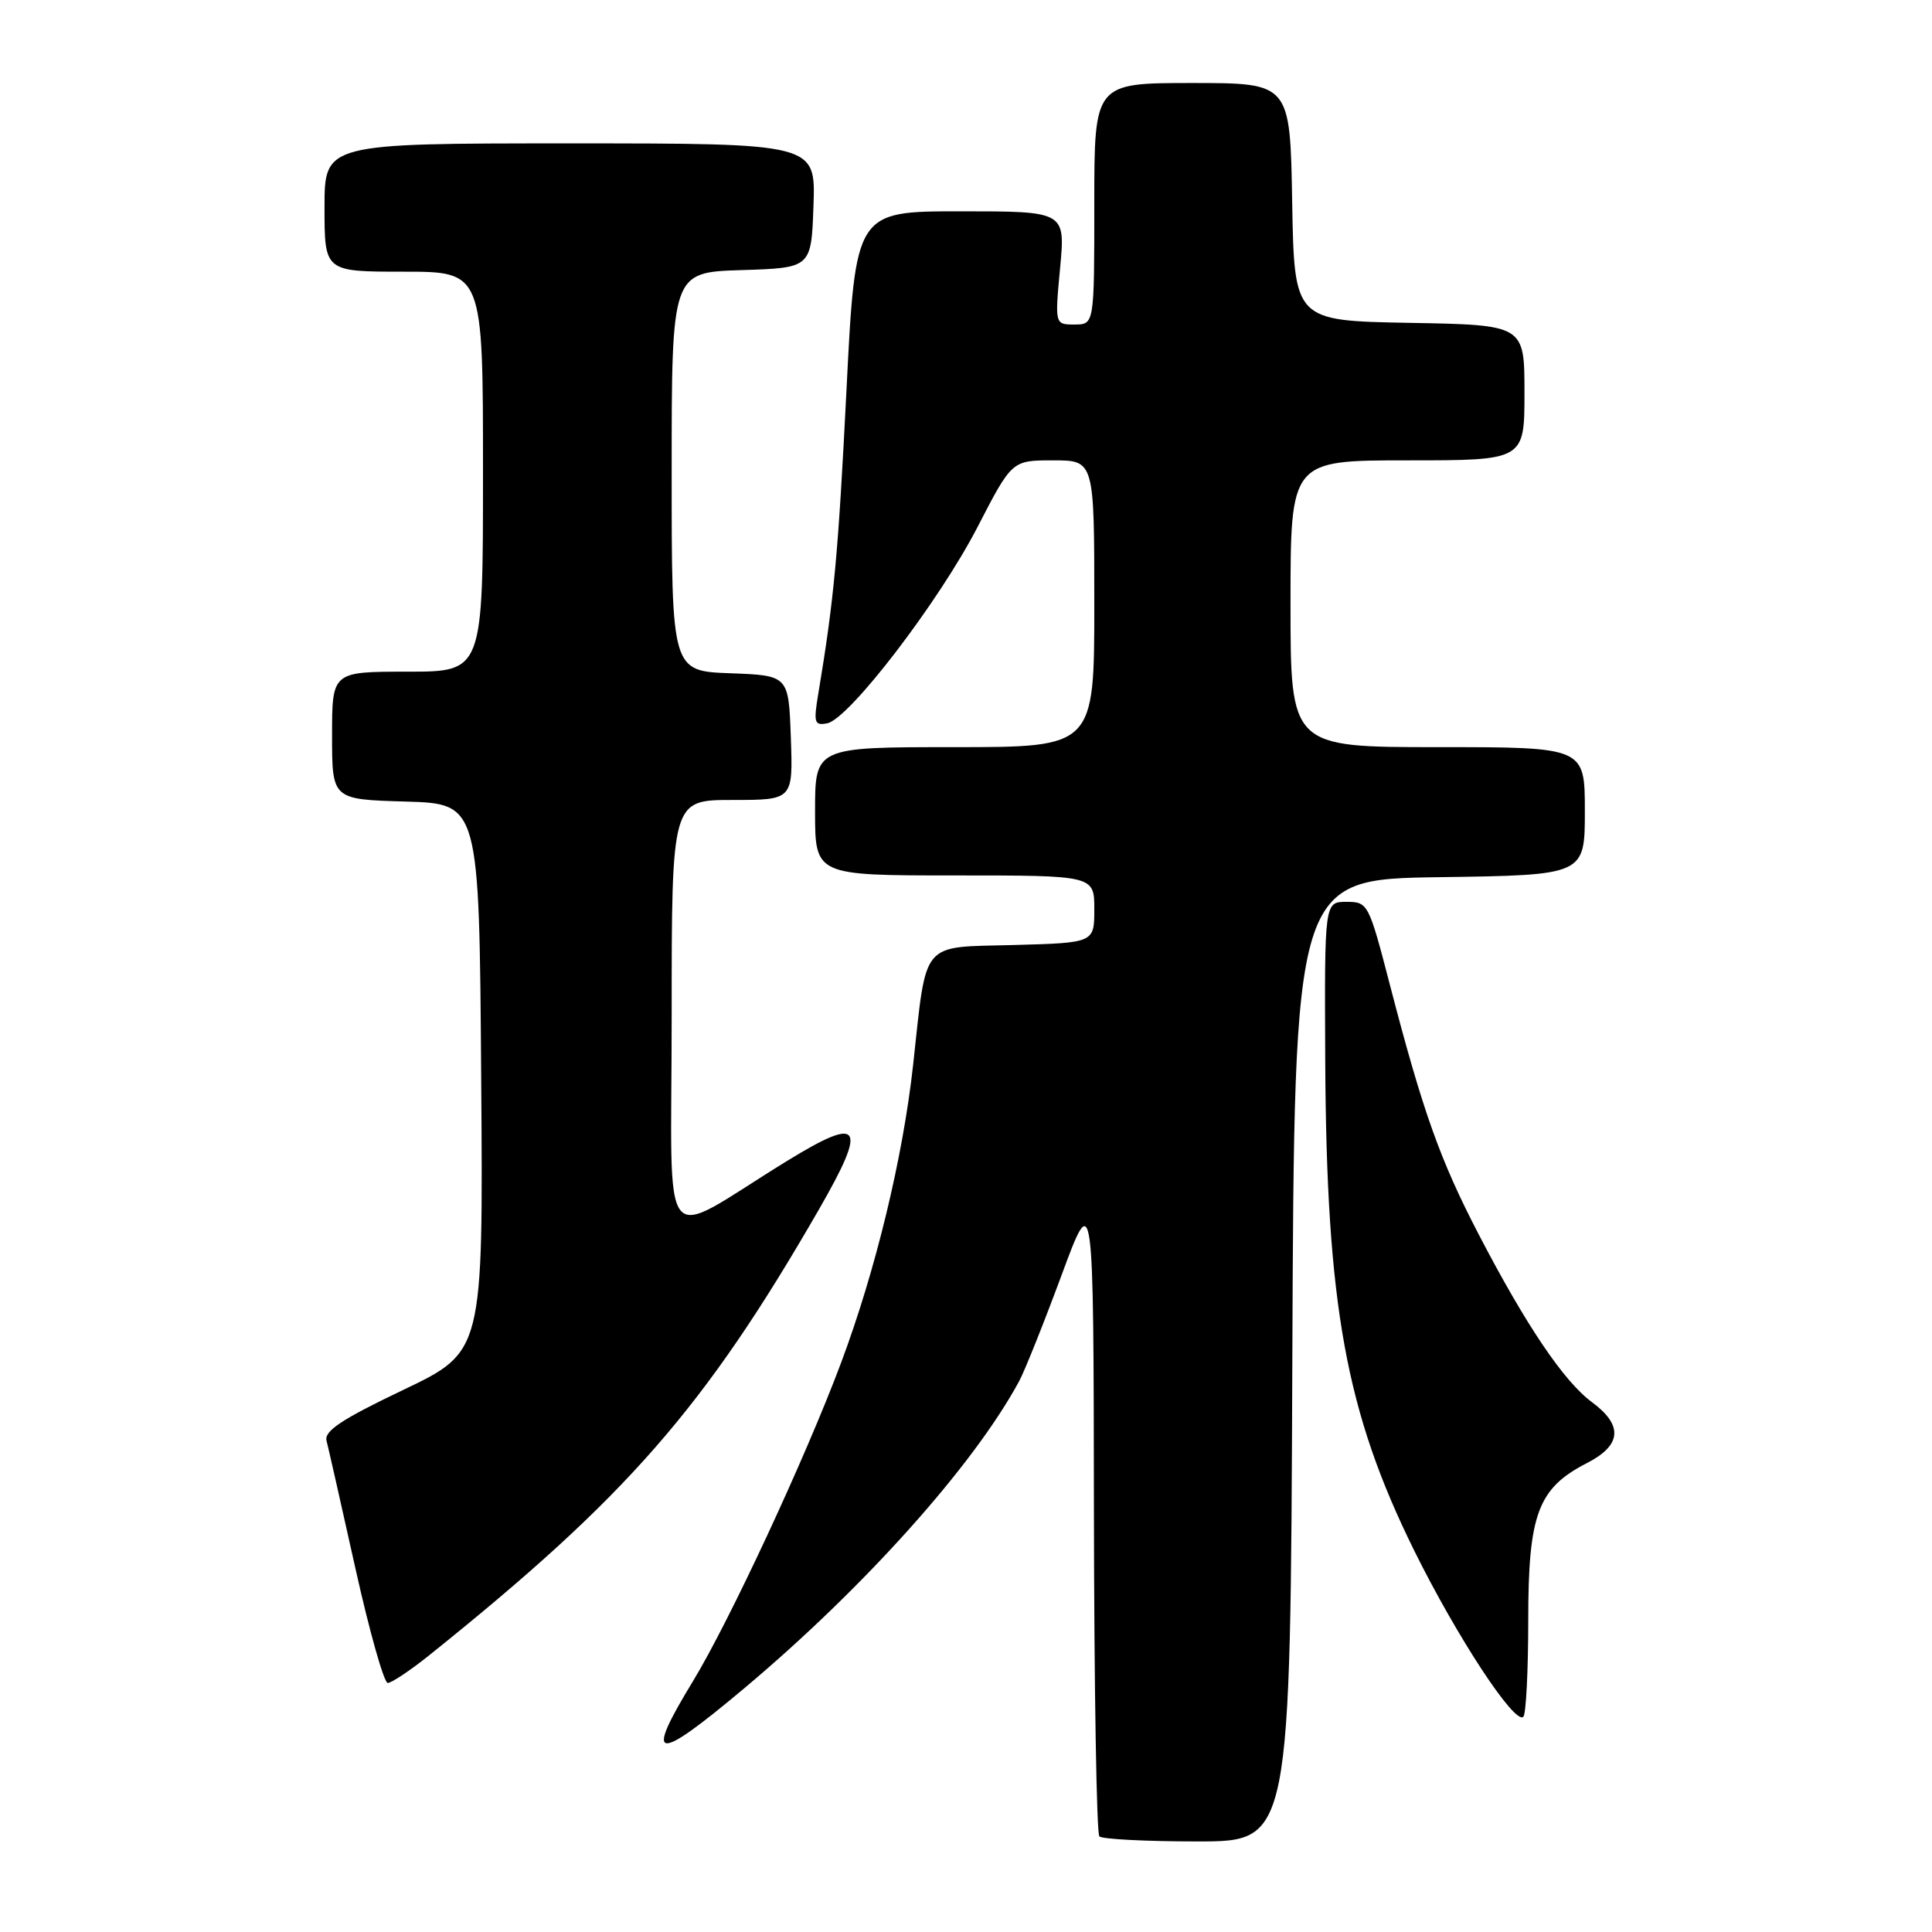 <?xml version="1.0" encoding="UTF-8" standalone="no"?>
<!DOCTYPE svg PUBLIC "-//W3C//DTD SVG 1.1//EN" "http://www.w3.org/Graphics/SVG/1.1/DTD/svg11.dtd" >
<svg xmlns="http://www.w3.org/2000/svg" xmlns:xlink="http://www.w3.org/1999/xlink" version="1.1" viewBox="0 0 256 256">
 <g >
 <path fill="currentColor"
d=" M 171.24 180.25 C 171.50 116.50 171.50 116.50 190.75 116.23 C 210.00 115.96 210.00 115.96 210.00 107.48 C 210.00 99.00 210.00 99.00 190.50 99.00 C 171.00 99.00 171.00 99.00 171.00 80.00 C 171.00 61.00 171.00 61.00 186.50 61.00 C 202.00 61.00 202.00 61.00 202.00 52.03 C 202.00 43.05 202.00 43.05 186.75 42.78 C 171.50 42.50 171.50 42.50 171.22 26.75 C 170.95 11.00 170.95 11.00 157.97 11.00 C 145.00 11.00 145.00 11.00 145.00 27.00 C 145.00 43.00 145.00 43.00 142.38 43.00 C 139.77 43.00 139.77 43.00 140.47 35.50 C 141.17 28.00 141.17 28.00 127.26 28.00 C 113.35 28.00 113.35 28.00 112.16 51.75 C 111.06 73.55 110.52 79.36 108.44 91.85 C 107.78 95.78 107.90 96.17 109.61 95.84 C 112.51 95.28 124.42 79.73 129.53 69.83 C 134.09 61.00 134.09 61.00 139.55 61.00 C 145.00 61.00 145.00 61.00 145.00 80.00 C 145.00 99.00 145.00 99.00 126.50 99.00 C 108.00 99.00 108.00 99.00 108.00 107.50 C 108.00 116.00 108.00 116.00 126.50 116.00 C 145.00 116.00 145.00 116.00 145.00 120.47 C 145.00 124.93 145.00 124.93 134.32 125.22 C 121.88 125.55 122.82 124.42 120.99 141.13 C 119.63 153.44 116.02 168.37 111.43 180.62 C 106.73 193.17 96.64 214.85 91.82 222.77 C 85.28 233.50 86.74 233.68 98.72 223.62 C 114.59 210.28 129.04 194.13 135.05 183.00 C 135.79 181.62 138.31 175.32 140.65 169.00 C 144.90 157.50 144.90 157.50 144.95 200.08 C 144.98 223.50 145.30 242.97 145.67 243.33 C 146.03 243.70 151.88 244.00 158.66 244.00 C 170.99 244.00 170.99 244.00 171.24 180.25 Z  M 202.50 214.67 C 202.50 200.64 203.78 197.20 210.25 193.88 C 214.88 191.51 215.11 188.88 210.95 185.80 C 207.22 183.05 202.22 175.64 195.95 163.59 C 190.81 153.70 188.54 147.32 184.17 130.50 C 181.36 119.68 181.26 119.50 178.41 119.50 C 175.50 119.50 175.50 119.50 175.60 140.50 C 175.76 173.01 178.33 187.13 187.41 205.50 C 193.07 216.94 200.73 228.60 201.85 227.48 C 202.21 227.12 202.50 221.36 202.50 214.67 Z  M 56.90 219.31 C 83.06 198.34 93.36 186.56 108.50 160.28 C 115.00 148.99 114.19 147.75 104.29 153.83 C 86.98 164.47 89.00 167.02 89.00 134.58 C 89.00 106.00 89.00 106.00 97.04 106.00 C 105.08 106.00 105.08 106.00 104.79 97.75 C 104.50 89.50 104.50 89.50 96.75 89.21 C 89.00 88.92 89.00 88.92 89.00 62.50 C 89.00 36.08 89.00 36.08 98.25 35.79 C 107.50 35.50 107.50 35.50 107.79 27.25 C 108.08 19.00 108.08 19.00 75.54 19.00 C 43.00 19.00 43.00 19.00 43.00 27.50 C 43.00 36.00 43.00 36.00 53.50 36.00 C 64.00 36.00 64.00 36.00 64.00 62.50 C 64.00 89.00 64.00 89.00 54.00 89.00 C 44.00 89.00 44.00 89.00 44.00 97.46 C 44.00 105.93 44.00 105.93 53.75 106.21 C 63.50 106.50 63.50 106.50 63.76 142.81 C 64.03 179.11 64.03 179.11 53.43 184.17 C 45.26 188.07 42.93 189.62 43.27 190.91 C 43.51 191.84 45.23 199.44 47.09 207.80 C 48.95 216.16 50.88 223.00 51.38 223.00 C 51.88 223.00 54.37 221.34 56.90 219.31 Z "/>
</g>
</svg>